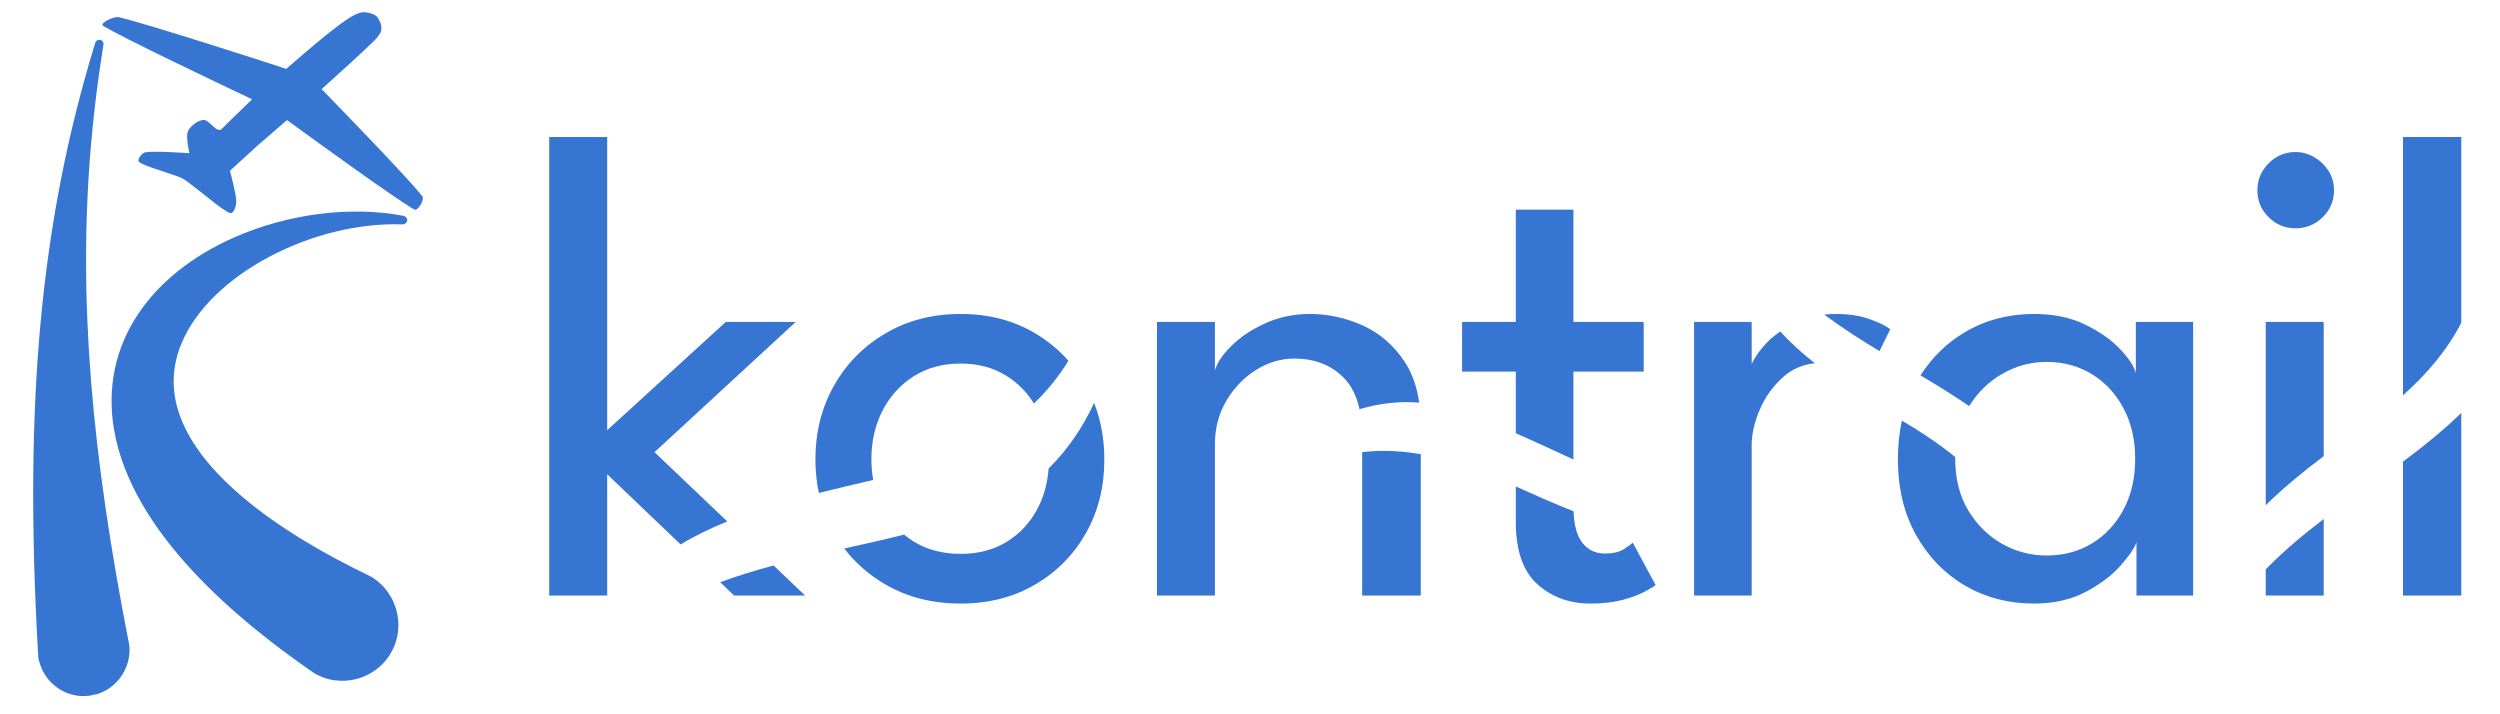 <svg version="1.0" preserveAspectRatio="xMidYMid meet" viewBox="12.3 127.95 351.75 100.5" zoomAndPan="magnify" xmlns:xlink="http://www.w3.org/1999/xlink" xmlns="http://www.w3.org/2000/svg" style="max-height: 500px" width="351.75" height="100.5"><defs><clipPath id="caf6c3de31"><path clip-rule="nonzero" d="M 26.414 129.23 L 72 129.23 L 72 158 L 26.414 158 Z M 26.414 129.23"/></clipPath></defs><path fill-rule="evenodd" fill-opacity="1" d="M 24.879 225.844 C 24.449 225.852 24.012 225.906 23.578 225.875 C 23.16 225.844 22.742 225.77 22.336 225.652 C 21.934 225.539 21.543 225.387 21.172 225.199 C 20.805 225.012 20.453 224.789 20.129 224.531 C 19.801 224.281 19.496 223.996 19.227 223.688 C 18.949 223.375 18.707 223.035 18.5 222.676 C 18.285 222.312 18.109 221.926 17.973 221.523 C 17.695 220.699 17.703 220.695 17.652 219.828 C 15.609 184.09 18.117 158.895 25.602 134.297 C 25.609 134.273 25.691 134.012 25.691 134.008 C 25.727 133.941 25.742 133.859 25.789 133.797 C 25.812 133.77 25.934 133.602 26.172 133.559 C 26.211 133.555 26.422 133.516 26.633 133.664 C 26.66 133.688 26.84 133.809 26.867 134.047 C 26.879 134.125 26.859 134.203 26.852 134.281 C 26.812 134.641 25.777 140.492 25.098 148.391 C 23.219 170.137 25.254 192.074 30.473 218.645 C 30.559 219.109 30.504 219.84 30.496 219.945 C 30.461 220.367 30.383 220.785 30.27 221.191 C 30.156 221.59 29.996 221.98 29.809 222.352 C 29.621 222.719 29.402 223.07 29.148 223.398 C 28.891 223.727 28.609 224.027 28.301 224.301 C 27.984 224.574 27.648 224.82 27.289 225.027 C 26.727 225.355 26.238 225.52 26.141 225.555 C 26.141 225.555 24.879 225.844 24.879 225.844 Z M 24.879 225.844" fill="#3775d2"/><path fill-rule="evenodd" fill-opacity="1" d="M 67.285 219.848 C 67.137 220.074 67 220.305 66.84 220.52 C 66.77 220.625 66.383 221.152 65.797 221.684 C 64.945 222.457 64.059 222.879 63.895 222.961 C 63.441 223.18 62.957 223.352 62.473 223.48 C 61.984 223.605 61.48 223.688 60.977 223.723 C 60.793 223.734 59.812 223.793 58.691 223.539 C 57.926 223.359 57.328 223.082 57.215 223.035 C 56.578 222.742 56.586 222.723 56.012 222.324 C 45.988 215.355 30.859 203.043 28.348 188.418 C 26.289 176.371 33.484 166.586 45.145 161.402 C 52.621 158.078 61.516 156.867 69.062 158.32 C 69.098 158.328 69.309 158.367 69.461 158.566 C 69.496 158.605 69.711 158.875 69.52 159.199 C 69.402 159.406 69.199 159.473 69.164 159.484 C 69.012 159.535 69.008 159.523 68.852 159.52 C 56.426 159.098 41.855 166.492 37.812 176.324 C 36.227 180.188 35.363 186.496 42.84 194.488 C 49.117 201.203 58.664 206.258 64.312 208.988 C 64.754 209.203 64.746 209.219 65.141 209.508 C 65.242 209.582 65.773 209.973 66.305 210.559 C 67.074 211.41 67.5 212.297 67.574 212.461 C 67.793 212.922 67.969 213.398 68.094 213.883 C 68.227 214.375 68.305 214.875 68.336 215.379 C 68.352 215.562 68.414 216.543 68.156 217.66 C 67.977 218.43 67.707 219.023 67.652 219.141 C 67.652 219.141 67.285 219.848 67.285 219.848 Z M 67.285 219.848" fill="#3775d2"/><g clip-path="url(#caf6c3de31)"><path fill-rule="evenodd" fill-opacity="1" d="M 52.57 137.648 C 54.641 135.824 59.051 132.027 61.098 130.699 C 61.543 130.414 62.676 129.609 63.625 129.672 C 64.488 129.73 65.254 130.086 65.461 130.449 C 65.766 130.988 66.102 131.598 65.906 132.359 C 65.867 132.508 65.582 133.047 64.949 133.68 C 63.262 135.352 59.945 138.328 57.551 140.488 C 61.211 144.246 69.789 153.105 71.699 155.527 C 72.086 156.023 71.105 157.73 70.559 157.414 C 67.828 155.832 57.398 148.281 52.676 144.844 C 50.613 146.652 48.637 148.344 48.637 148.344 L 44.652 151.977 C 44.652 151.977 45.547 155.293 45.543 156.281 C 45.539 156.902 45.227 158.113 44.625 157.91 C 43.648 157.578 40.828 155.117 39.688 154.293 C 39.062 153.848 38.492 153.297 37.793 152.977 C 36.5 152.391 32.762 151.391 31.93 150.789 C 31.477 150.465 32.227 149.469 32.773 149.371 C 33.945 149.156 38.945 149.504 38.945 149.504 C 38.945 149.504 38.426 147.281 38.723 146.484 C 39.02 145.691 40.137 144.887 40.93 144.824 C 41.727 144.758 42.816 146.766 43.484 146.102 C 44.148 145.438 46.012 143.605 47.77 141.922 C 42.258 139.309 29.594 133.262 26.836 131.609 C 26.211 131.234 28.305 130.203 29.035 130.371 C 33.195 131.336 51.812 137.387 51.812 137.387 Z M 52.57 137.648" fill="#3775d2"/></g><path fill-rule="nonzero" fill-opacity="1" d="M 89.574 147.23 L 89.574 211.738 L 97.73 211.738 L 97.73 194.68 L 108.062 204.551 C 110.105 203.312 112.324 202.25 114.625 201.316 L 104.387 191.57 L 124.262 173.242 L 114.422 173.242 L 97.73 188.48 L 97.73 147.23 Z M 121.137 207.512 C 118.605 208.195 116.094 208.961 113.629 209.867 L 115.586 211.738 L 125.574 211.738 Z M 121.137 207.512" fill="#3775d2"/><path fill-rule="nonzero" fill-opacity="1" d="M 147.469 172.125 C 143.496 172.125 139.977 173.035 136.895 174.848 C 133.812 176.656 131.395 179.109 129.645 182.207 C 127.898 185.297 127.027 188.77 127.027 192.613 C 127.027 194.25 127.195 195.812 127.512 197.305 C 129.965 196.695 132.324 196.152 134.445 195.648 C 134.688 195.594 134.918 195.531 135.16 195.477 C 134.992 194.547 134.906 193.578 134.906 192.566 C 134.906 190.039 135.426 187.758 136.469 185.727 C 137.516 183.688 138.98 182.078 140.859 180.891 C 142.734 179.699 144.938 179.102 147.469 179.102 C 149.965 179.102 152.145 179.699 154 180.891 C 155.547 181.875 156.801 183.152 157.773 184.719 C 159.609 182.965 161.234 180.977 162.625 178.711 C 161.297 177.199 159.738 175.91 157.949 174.848 C 154.898 173.035 151.402 172.125 147.469 172.125 Z M 166.238 184.633 C 164.672 188.07 162.496 191.246 159.84 193.859 C 159.691 195.879 159.195 197.723 158.348 199.391 C 157.312 201.402 155.867 202.984 154 204.148 C 152.145 205.305 149.965 205.879 147.469 205.879 C 144.938 205.879 142.734 205.305 140.859 204.148 C 140.379 203.852 139.926 203.523 139.5 203.172 C 136.711 203.871 133.902 204.5 131.09 205.125 C 132.652 207.168 134.586 208.859 136.895 210.191 C 139.977 211.977 143.496 212.871 147.469 212.871 C 151.402 212.871 154.898 211.977 157.949 210.191 C 160.996 208.41 163.379 205.996 165.094 202.953 C 166.816 199.906 167.68 196.461 167.68 192.613 C 167.68 189.742 167.199 187.082 166.238 184.633 Z M 166.238 184.633" fill="#3775d2"/><path fill-rule="nonzero" fill-opacity="1" d="M 196.598 172.125 C 194.34 172.125 192.242 172.566 190.309 173.441 C 188.379 174.32 186.789 175.383 185.535 176.641 C 184.281 177.887 183.516 179.035 183.238 180.098 L 183.238 173.242 L 175.086 173.242 L 175.086 211.738 L 183.238 211.738 L 183.238 190.5 C 183.238 188.188 183.781 186.117 184.875 184.289 C 185.965 182.465 187.363 181.027 189.07 179.973 C 190.77 178.926 192.547 178.398 194.395 178.398 C 197.207 178.398 199.504 179.27 201.277 181.016 C 202.398 182.105 203.168 183.613 203.586 185.523 C 206.332 184.703 209.195 184.363 211.984 184.602 C 211.656 182.32 210.961 180.367 209.879 178.766 C 208.336 176.461 206.363 174.781 203.969 173.715 C 201.582 172.656 199.125 172.125 196.598 172.125 Z M 207.09 191.383 C 206.039 191.383 204.996 191.445 203.957 191.574 L 203.957 211.738 L 212.203 211.738 L 212.203 191.859 C 210.484 191.559 208.777 191.383 207.09 191.383 Z M 207.09 191.383" fill="#3775d2"/><path fill-rule="nonzero" fill-opacity="1" d="M 225.574 157.453 L 225.574 173.242 L 218.016 173.242 L 218.016 180.234 L 225.574 180.234 L 225.574 188.906 C 228.293 190.094 230.98 191.367 233.684 192.602 L 233.684 180.234 L 243.57 180.234 L 243.57 173.242 L 233.684 173.242 L 233.684 157.453 Z M 225.574 196.395 L 225.574 201.426 C 225.574 205.395 226.578 208.297 228.59 210.133 C 230.609 211.957 233.117 212.871 236.117 212.871 C 237.832 212.871 239.328 212.695 240.613 212.352 C 241.898 212.004 242.945 211.609 243.754 211.172 C 244.566 210.734 245.066 210.438 245.25 210.285 L 242.023 204.285 C 241.898 204.438 241.508 204.738 240.844 205.176 C 240.191 205.613 239.273 205.832 238.09 205.832 C 236.742 205.832 235.672 205.305 234.879 204.238 C 234.156 203.281 233.766 201.828 233.699 199.887 C 230.766 198.738 228.027 197.496 225.574 196.395 Z M 225.574 196.395" fill="#3775d2"/><path fill-rule="nonzero" fill-opacity="1" d="M 270.668 172.125 C 270.082 172.125 269.516 172.156 268.969 172.211 C 271.457 174.07 274.078 175.746 276.746 177.352 L 278.254 174.281 C 277.691 173.816 276.734 173.34 275.379 172.859 C 274.02 172.371 272.449 172.125 270.668 172.125 Z M 250.656 173.242 L 250.656 211.738 L 258.762 211.738 L 258.762 190.547 C 258.762 189.016 259.145 187.355 259.91 185.559 C 260.676 183.766 261.793 182.223 263.262 180.938 C 264.508 179.848 265.969 179.223 267.645 179.059 C 265.883 177.672 264.227 176.184 262.773 174.586 C 261.77 175.289 260.93 176.051 260.262 176.867 C 259.547 177.738 259.051 178.5 258.762 179.164 L 258.762 173.242 Z M 250.656 173.242" fill="#3775d2"/><path fill-rule="nonzero" fill-opacity="1" d="M 298.461 172.125 C 294.898 172.125 291.672 172.977 288.773 174.68 C 286.227 176.188 284.141 178.215 282.516 180.766 C 284.84 182.148 287.137 183.562 289.355 185.086 C 290.562 183.164 292.098 181.656 293.977 180.57 C 295.938 179.438 298.023 178.871 300.25 178.871 C 302.625 178.871 304.75 179.445 306.613 180.586 C 308.488 181.73 309.973 183.324 311.066 185.375 C 312.168 187.418 312.719 189.797 312.719 192.52 C 312.719 195.238 312.168 197.617 311.066 199.664 C 309.973 201.715 308.488 203.305 306.613 204.422 C 304.75 205.547 302.625 206.109 300.25 206.109 C 298.023 206.109 295.938 205.559 293.977 204.457 C 292.027 203.348 290.441 201.773 289.219 199.742 C 288.004 197.703 287.398 195.297 287.398 192.52 C 287.398 192.434 287.402 192.352 287.406 192.266 C 285.238 190.492 282.801 188.848 280.152 187.277 C 280.074 187.227 279.977 187.172 279.898 187.125 C 279.527 188.809 279.336 190.605 279.336 192.52 C 279.336 196.613 280.184 200.184 281.891 203.23 C 283.594 206.281 285.887 208.652 288.773 210.344 C 291.672 212.027 294.898 212.871 298.461 212.871 C 301.277 212.871 303.723 212.312 305.805 211.203 C 307.887 210.094 309.523 208.848 310.715 207.469 C 311.918 206.094 312.648 205.016 312.902 204.238 L 312.902 211.738 L 320.875 211.738 L 320.875 173.242 L 312.812 173.242 L 312.812 180.465 C 312.586 179.527 311.855 178.406 310.625 177.098 C 309.387 175.781 307.746 174.625 305.695 173.625 C 303.652 172.625 301.246 172.125 298.461 172.125 Z M 298.461 172.125" fill="#3775d2"/><path fill-rule="nonzero" fill-opacity="1" d="M 335.27 149.344 C 333.801 149.344 332.539 149.875 331.492 150.934 C 330.438 152 329.914 153.262 329.914 154.73 C 329.914 156.199 330.438 157.461 331.492 158.508 C 332.539 159.551 333.801 160.07 335.27 160.07 C 336.77 160.07 338.047 159.551 339.109 158.508 C 340.168 157.461 340.699 156.199 340.699 154.73 C 340.699 153.73 340.449 152.832 339.949 152.035 C 339.449 151.242 338.789 150.594 337.961 150.094 C 337.137 149.594 336.234 149.344 335.27 149.344 Z M 331.09 173.242 L 331.09 199.035 C 333.652 196.5 336.504 194.195 339.246 192.129 L 339.246 173.242 Z M 339.246 200.984 C 336.379 203.16 333.613 205.465 331.09 208.059 L 331.09 211.738 L 339.246 211.738 Z M 339.246 200.984" fill="#3775d2"/><path fill-rule="nonzero" fill-opacity="1" d="M 350.402 147.23 L 350.402 183.574 C 353.871 180.465 356.688 177.117 358.602 173.352 L 358.602 147.23 Z M 358.602 186.043 C 356.047 188.535 353.27 190.77 350.402 192.898 L 350.402 211.738 L 358.602 211.738 Z M 358.602 186.043" fill="#3775d2"/></svg>